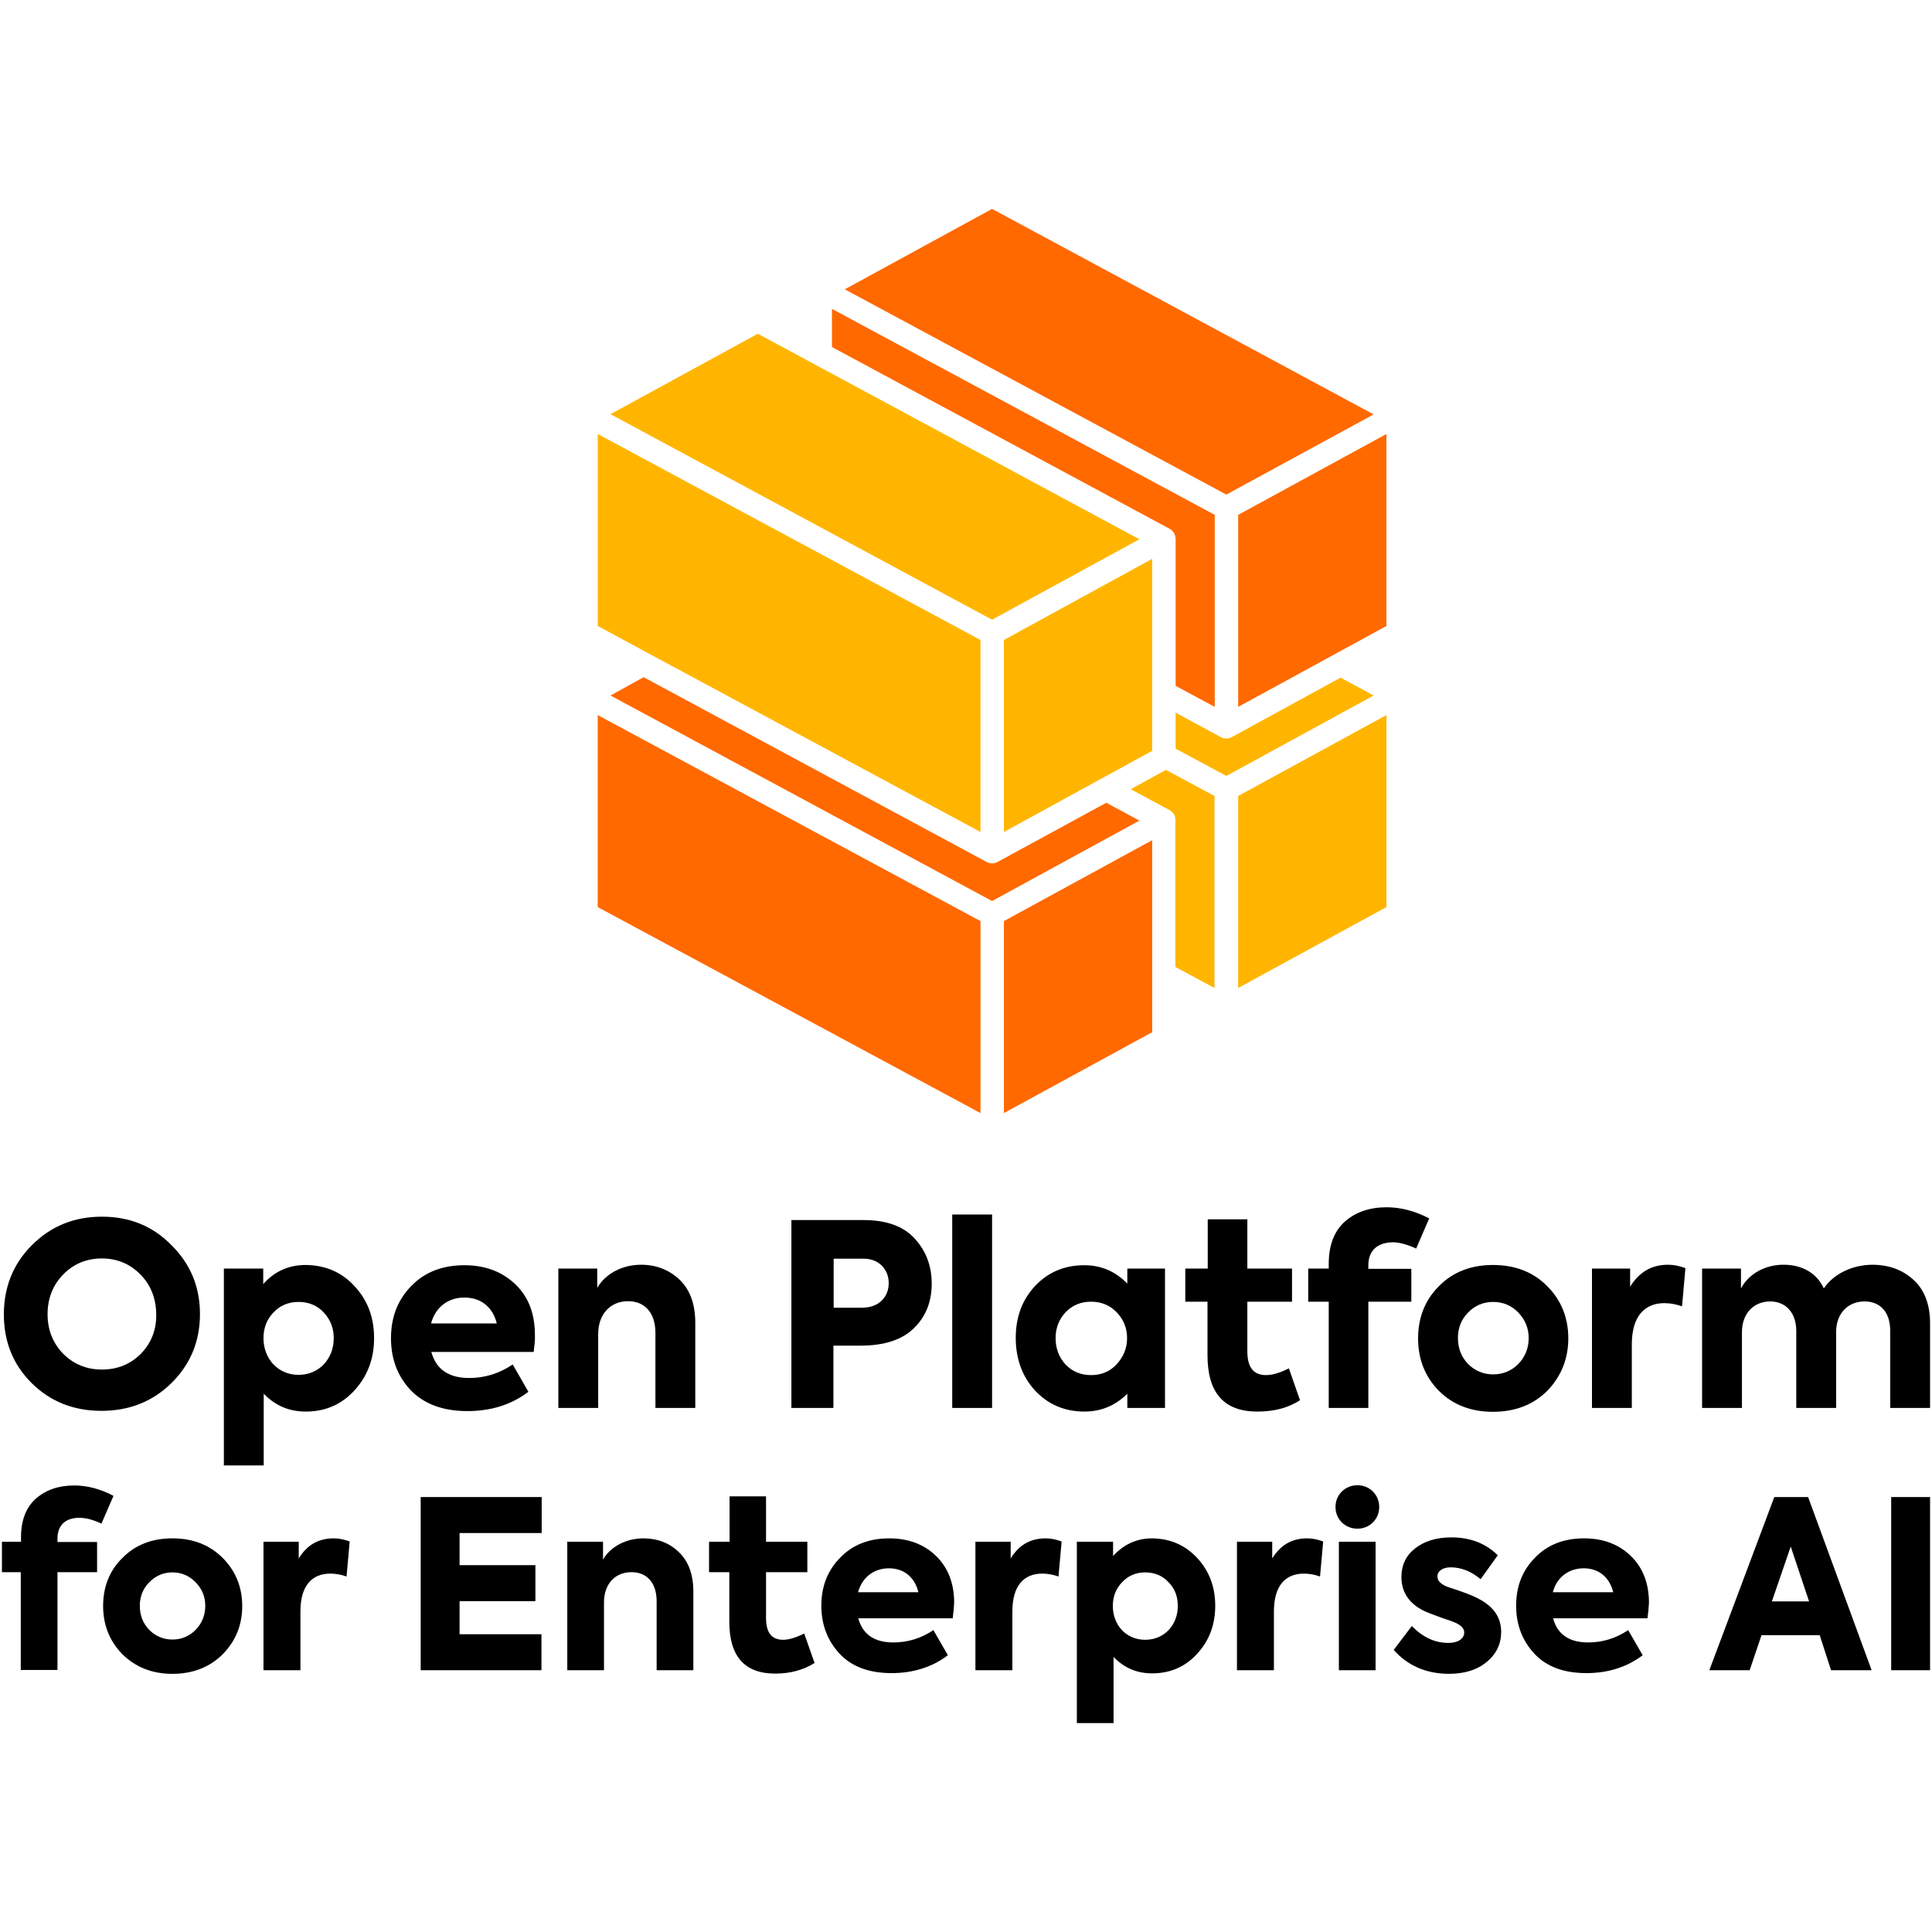 <?xml version="1.0" ?>
<!-- Generator: Adobe Illustrator 28.4.1, SVG Export Plug-In . SVG Version: 6.00 Build 0)  -->
<svg xmlns="http://www.w3.org/2000/svg"  version="1.1" id="Layer_1" x="0px" y="0px" viewBox="0 0 800 800" style="enable-background:new 0 0 800 800;" xml:space="preserve">
	<style type="text/css">
	.Drop_x0020_Shadow{fill:none;}
	.Outer_x0020_Glow_x0020_5_x0020_pt{fill:none;}
	.Blue_x0020_Neon{fill:none;stroke:#8AACDA;stroke-width:7;stroke-linecap:round;stroke-linejoin:round;}
	.Chrome_x0020_Highlight{fill:url(#SVGID_1_);stroke:#FFFFFF;stroke-width:0.363;stroke-miterlimit:1;}
	.Jive_GS{fill:#FFDD00;}
	.Alyssa_GS{fill:#A6D0E4;}
	.st0{fill:#FF6900;}
	.st1{fill:#FFB500;}
	.st2{fill:#FFFFFF;}
</style>
	<linearGradient id="SVGID_1_" gradientUnits="userSpaceOnUse" x1="-2460" y1="0" x2="-2460" y2="-1">
		<stop offset="0" style="stop-color:#656565"/>
		<stop offset="0.618" style="stop-color:#1B1B1B"/>
		<stop offset="0.629" style="stop-color:#545454"/>
		<stop offset="0.983" style="stop-color:#3E3E3E"/>
	</linearGradient>
	<g>
		<g>
			<polygon class="st0" points="410.8,86.5 568.8,171.6 507.8,204.8 349.8,119.8   "/>
			<path class="st1" d="M555.1,280.6l13.7,7.4l-61,33.3l-21-11.3v-14.9l18.7,10.1c0.7,0.4,1.5,0.6,2.3,0.6c0.8,0,1.6-0.2,2.3-0.6l0,0    L555.1,280.6z"/>
			<path class="st1" d="M484.4,335.5c-0.1,0-0.1-0.1-0.2-0.1l0,0l-16-8.6l14.6-8l20.1,10.8v79.5l-16.2-8.7v-60.8    C486.8,338,485.9,336.4,484.4,335.5z"/>
			<polygon class="st1" points="415.7,265 477.1,231.4 477.1,310.9 415.7,344.5   "/>
			<path class="st0" d="M344.5,127.9L503,213.2v79.5l-16.2-8.7v-60.8c0-1.7-0.9-3.3-2.4-4.2c-0.1,0-0.1-0.1-0.2-0.1l0,0l-139.7-75.2    V127.9z"/>
			<polygon class="st1" points="313.8,138.2 471.8,223.3 410.8,256.6 252.8,171.5   "/>
			<polygon class="st1" points="247.5,259.2 247.5,179.7 406,265 406,344.5 268.8,270.7   "/>
			<path class="st0" d="M266.5,280.4l142,76.5c0.7,0.4,1.5,0.6,2.3,0.6c0.8,0,1.6-0.2,2.3-0.6l0,0l45-24.5l13.7,7.4l-61,33.3    l-158-85.1L266.5,280.4z"/>
			<polygon class="st0" points="247.5,296.1 406,381.4 406,460.9 247.5,375.6   "/>
			<polygon class="st0" points="477.1,427.4 415.7,460.9 415.7,381.4 477.1,347.9   "/>
			<polygon class="st1" points="574.1,375.6 512.7,409.1 512.7,329.6 574.1,296.1   "/>
			<polygon class="st0" points="574.1,259.2 512.7,292.7 512.7,213.2 574.1,179.7   "/>
		</g>
		<g>
			<g>
				<path d="M13.2,515.6c7.9-7.9,17.5-11.8,29-11.8s21.1,3.9,28.8,11.8c7.9,7.8,11.8,17.3,11.8,28.5c0,11.3-3.9,20.7-11.7,28.5     c-7.8,7.7-17.5,11.6-29.1,11.6c-11.6,0-21.3-3.9-29-11.6C5.4,565,1.6,555.5,1.6,544.3C1.6,533,5.4,523.4,13.2,515.6z M58.3,560.6     c4.3-4.4,6.5-9.9,6.4-16.4c-0.1-6.6-2.3-12.2-6.6-16.5c-4.3-4.4-9.7-6.6-15.9-6.6c-6.3,0-11.7,2.2-16,6.6     c-4.3,4.4-6.5,9.9-6.5,16.5c0,6.5,2.2,12,6.5,16.4c4.3,4.3,9.7,6.5,16,6.5C48.6,567.1,54,564.9,58.3,560.6z"/>
				<path d="M146.9,532.7c5.4,5.8,8,12.9,8,21.4c0,8.5-2.7,15.7-8.1,21.6c-5.4,5.9-12.1,8.8-20.2,8.8c-6.8,0-12.6-2.4-17.4-7.4v29.7     H92.7v-81.5H109v6.4c4.7-5.3,10.6-7.9,17.6-7.9C134.8,523.9,141.6,526.8,146.9,532.7z M134.1,543.5c-2.7-2.9-6.2-4.4-10.5-4.4     c-4.2,0-7.7,1.5-10.4,4.4c-2.7,2.8-4.1,6.4-4.1,10.6c0,8.5,6,15.2,14.5,15.2s14.6-6.6,14.6-15.2     C138.2,550,136.8,546.4,134.1,543.5z"/>
				<path d="M221,559.8h-42.4c2,7.3,7.3,10.8,15.7,10.8c6.5,0,12.5-1.9,18-5.6l6.5,11.3c-7.1,5.4-15.5,8-25.3,8     c-10.2,0-18-3-23.5-8.7c-5.4-5.8-8.1-12.9-8.1-21.5c0-8.7,2.8-15.9,8.4-21.6c5.6-5.8,13-8.6,22-8.6c8.5,0,15.5,2.6,21,7.8     c5.5,5.2,8.2,12.2,8.2,21.2C221.6,554.8,221.3,557.1,221,559.8z M178.5,548h27.2c-1.6-6.6-6.4-10.7-13.3-10.7     C185.7,537.2,180.3,541.2,178.5,548z"/>
				<path d="M231.2,583v-57.7h16.1v8c3.1-5.5,9.9-9.6,18.2-9.6c6.2,0,11.6,2.1,15.9,6.2c4.3,4.1,6.5,10.1,6.5,17.8V583h-16.5v-31     c0-8.4-4.4-13.2-11.3-13.2c-7.5,0-12.4,5.5-12.4,13.6V583H231.2z"/>
				<path d="M357.5,505.2c9.5,0,16.5,2.5,21.2,7.6c4.7,5.1,7.1,11.3,7.1,18.7c0,7.5-2.4,13.6-7.3,18.4c-4.8,4.8-12.2,7.3-22.2,7.3     h-11.2V583h-17.4v-77.8H357.5z M356.9,541.5c7.2,0,11.1-4.6,11.1-10.2c0-5.6-4-10.1-10.3-10.1h-12.5v20.3H356.9z"/>
				<path d="M410.8,583h-16.5v-80.1h16.5V583z"/>
				<path d="M466.8,525.3h15.6V583h-15.6v-5.9c-4.9,4.9-10.8,7.4-17.8,7.4c-8.2,0-15.1-3-20.4-8.7c-5.4-5.9-8-13.2-8-21.9     c0-8.6,2.7-15.8,8.1-21.5c5.4-5.7,12.2-8.5,20.3-8.5c6.9,0,12.8,2.5,17.8,7.6V525.3z M441.2,565c2.8,2.9,6.3,4.4,10.6,4.4     s7.8-1.5,10.6-4.5c2.8-3.1,4.3-6.6,4.3-10.8c0-4.2-1.5-7.8-4.3-10.7c-2.8-2.9-6.3-4.4-10.6-4.4s-7.8,1.5-10.6,4.4     c-2.7,2.9-4.1,6.5-4.1,10.7C437.1,558.4,438.5,562,441.2,565z"/>
				<path d="M538.3,579.8c-4.9,3.2-10.8,4.7-17.7,4.7c-13.8,0-20.6-7.8-20.6-23.3V539h-9.2v-13.7h9.3v-20.4h16.4v20.4H535V539h-18.5     v20.6c0,6.5,2.5,9.8,7.7,9.8c2.6,0,5.8-0.9,9.5-2.8L538.3,579.8z"/>
				<path d="M566.6,523.9v1.5h17.8V539h-17.8v44h-16.4v-44h-8.5v-13.7h8.5v-1.9c0-7.7,2.2-13.5,6.6-17.5c4.5-4,10.3-6,17.4-6     c5.9,0,11.8,1.6,17.6,4.6l-5.4,12.5c-3.9-1.8-7.2-2.6-9.7-2.6C570.3,514.5,566.6,517.9,566.6,523.9z"/>
				<path d="M595.8,575.9c-5.8-5.9-8.6-13.2-8.6-21.7c0-8.5,2.8-15.8,8.6-21.6c5.8-5.9,13.3-8.8,22.4-8.8s16.7,2.9,22.5,8.8     c5.8,5.8,8.7,13.1,8.7,21.6c0,8.5-3,15.8-8.7,21.7c-5.8,5.8-13.4,8.7-22.5,8.7S601.6,581.7,595.8,575.9z M628.7,543.5     c-2.8-2.9-6.3-4.4-10.4-4.4c-4.1,0-7.6,1.5-10.4,4.4c-2.8,2.8-4.2,6.4-4.2,10.5c0,4.3,1.4,7.9,4.2,10.8c2.8,2.8,6.3,4.3,10.4,4.3     c4.1,0,7.6-1.5,10.4-4.3c2.8-2.9,4.3-6.5,4.3-10.8C633,550,631.5,546.4,628.7,543.5z"/>
				<path d="M659.2,583v-57.7H675v7.5c3.7-6,8.8-9.1,15.7-9.1c2.2,0,4.5,0.4,7.2,1.4l-1.4,15.8c-2.4-0.8-4.8-1.3-7.3-1.3     c-8.1,0-13.5,5.3-13.5,17.1V583H659.2z"/>
				<path d="M792.5,530.1c4.5,4.2,6.7,10.2,6.7,17.9V583h-16.5v-31.9c0-8-4.3-12.2-10.6-12.2c-6.8,0-11.8,4.8-11.8,12.7V583h-16.5     v-31.8c0-7.7-4.4-12.3-10.8-12.3c-6.7,0-11.7,4.8-11.7,12.8V583h-16.5v-57.7h16.1v8.2c3.3-6.2,10.3-9.9,17.8-9.8     c7.1,0,13.5,3.2,16.5,9.8c4.3-6.3,12.1-9.8,20.4-9.8C782.4,523.8,788,525.9,792.5,530.1z"/>
				<path d="M23.8,637.1v1.4h16.4V651H23.8v40.5H8.6V651H0.8v-12.6h7.9v-1.7c0-7.1,2-12.4,6.1-16.1c4.2-3.7,9.5-5.5,16-5.5     c5.4,0,10.9,1.5,16.2,4.3L42,630.9c-3.6-1.7-6.6-2.4-8.9-2.4C27.2,628.4,23.8,631.5,23.8,637.1z"/>
				<path d="M50.7,685c-5.3-5.4-8-12.1-8-20c0-7.9,2.6-14.6,8-19.9c5.3-5.4,12.2-8.1,20.7-8.1s15.4,2.7,20.8,8.1     c5.3,5.3,8.1,12,8.1,19.9c0,7.9-2.7,14.5-8.1,20c-5.3,5.3-12.3,8.1-20.8,8.1S56.1,690.3,50.7,685z M81,655.2     c-2.6-2.7-5.8-4.1-9.6-4.1c-3.8,0-7,1.4-9.6,4.1c-2.6,2.6-3.9,5.9-3.9,9.7c0,4,1.3,7.3,3.9,10c2.6,2.6,5.8,4,9.6,4     c3.8,0,7-1.4,9.6-4c2.6-2.7,4-6,4-10C85,661.1,83.6,657.8,81,655.2z"/>
				<path d="M109.1,691.6v-53.2h14.6v6.9c3.4-5.5,8.1-8.3,14.5-8.3c2,0,4.2,0.4,6.6,1.3l-1.3,14.5c-2.2-0.8-4.5-1.2-6.7-1.2     c-7.5,0-12.4,4.8-12.4,15.7v24.3H109.1z"/>
				<path d="M174.2,691.6v-71.7h50.1v14.9h-34v13.3h31.4V663h-31.4v13.7h33.9v14.9H174.2z"/>
				<path d="M234.9,691.6v-53.2h14.8v7.4c2.8-5,9.1-8.8,16.8-8.8c5.7,0,10.7,1.9,14.6,5.7c4,3.8,6,9.3,6,16.4v32.5h-15.2v-28.5     c0-7.8-4.1-12.1-10.4-12.1c-6.9,0-11.4,5-11.4,12.5v28.1H234.9z"/>
				<path d="M337.3,688.6c-4.6,2.9-10,4.4-16.3,4.4c-12.7,0-19-7.2-19-21.4V651h-8.4v-12.6h8.5v-18.8h15.1v18.8h17.1V651h-17.1v19     c0,6,2.3,9,7.1,9c2.4,0,5.3-0.9,8.7-2.6L337.3,688.6z"/>
				<path d="M394.5,670.1h-39.1c1.8,6.7,6.7,10,14.5,10c6,0,11.5-1.7,16.6-5.1l6,10.4c-6.5,4.9-14.3,7.4-23.3,7.4     c-9.4,0-16.6-2.7-21.6-8.1c-4.9-5.3-7.5-11.9-7.5-19.8c0-8.1,2.6-14.6,7.8-19.9c5.1-5.3,11.9-8,20.3-8c7.9,0,14.3,2.4,19.3,7.2     c5,4.8,7.6,11.3,7.6,19.5C395,665.6,394.8,667.7,394.5,670.1z M355.3,659.3h25c-1.5-6.1-5.9-9.9-12.2-9.9     C361.9,649.4,357,653.1,355.3,659.3z"/>
				<path d="M403.9,691.6v-53.2h14.6v6.9c3.4-5.5,8.1-8.3,14.5-8.3c2,0,4.2,0.4,6.6,1.3l-1.3,14.5c-2.2-0.8-4.5-1.2-6.7-1.2     c-7.5,0-12.4,4.8-12.4,15.7v24.3H403.9z"/>
				<path d="M495.8,645.2c4.9,5.3,7.4,11.9,7.4,19.7c0,7.9-2.5,14.5-7.5,19.9c-4.9,5.4-11.2,8.1-18.6,8.1c-6.3,0-11.6-2.2-16-6.8     v27.4h-15.2v-75.1h15v5.9c4.4-4.8,9.8-7.3,16.2-7.3C484.6,637.1,490.8,639.8,495.8,645.2z M483.9,655.2c-2.5-2.7-5.7-4.1-9.7-4.1     c-3.9,0-7.1,1.4-9.6,4.1c-2.5,2.6-3.8,5.9-3.8,9.8c0,7.9,5.5,14,13.4,14s13.5-6.1,13.5-14C487.7,661.1,486.5,657.8,483.9,655.2z"/>
				<path d="M512.2,691.6v-53.2h14.6v6.9c3.4-5.5,8.1-8.3,14.5-8.3c2,0,4.2,0.4,6.6,1.3l-1.3,14.5c-2.2-0.8-4.5-1.2-6.7-1.2     c-7.5,0-12.4,4.8-12.4,15.7v24.3H512.2z"/>
				<path d="M553,624c0-5.1,4-9,9.1-9c5,0,9,3.9,9,9c0,5.1-4,9-9,9C557,633,553,629.1,553,624z M569.6,691.6h-15.2v-53.2h15.2V691.6z     "/>
				<path d="M577.1,683.2l7.5-9.9c4.6,4.7,9.6,7,15.2,7c3.8,0,6.5-1.7,6.5-4.3c0-1.6-1.1-2.8-3.3-3.9c-0.8-0.4-2.9-1.2-6.3-2.3     c-3.4-1.3-5.7-2.1-6.9-2.7c-6.3-3-9.5-7.8-9.5-14.1c0-4.8,1.8-8.8,5.6-11.8c3.8-3,8.8-4.6,15.1-4.6c7.7,0,14.1,2.4,19.2,7.4     l-7.1,9.9c-4-3.3-8.1-4.9-12.4-4.9c-3.4,0-5.5,1.6-5.5,3.8c0,1.9,1.6,3.4,4.8,4.5c5.7,1.8,9.9,3.4,12.6,4.9c6,3.2,9,7.7,9,13.6     c0,4.9-2,9.1-6,12.4c-4,3.3-9.2,4.9-15.8,4.9C590.4,693,582.9,689.7,577.1,683.2z"/>
				<path d="M682.2,670.1h-39.1c1.8,6.7,6.7,10,14.5,10c6,0,11.5-1.7,16.6-5.1l6,10.4c-6.5,4.9-14.3,7.4-23.3,7.4     c-9.4,0-16.6-2.7-21.6-8.1c-4.9-5.3-7.5-11.9-7.5-19.8c0-8.1,2.6-14.6,7.8-19.9c5.1-5.3,11.9-8,20.3-8c7.9,0,14.3,2.4,19.3,7.2     c5,4.8,7.6,11.3,7.6,19.5C682.7,665.6,682.5,667.7,682.2,670.1z M643,659.3h25c-1.5-6.1-5.9-9.9-12.2-9.9     C649.6,649.4,644.6,653.1,643,659.3z"/>
				<path d="M758.2,691.6l-4.7-14.5h-24.1l-4.9,14.5h-16.7l26.9-71.7h14l26.3,71.7H758.2z M741.5,640.4l-7.8,22.7h15.4L741.5,640.4z"/>
				<path d="M783.1,619.9h16.1v71.7h-16.1V619.9z"/>
			</g>
		</g>
	</g>
</svg>